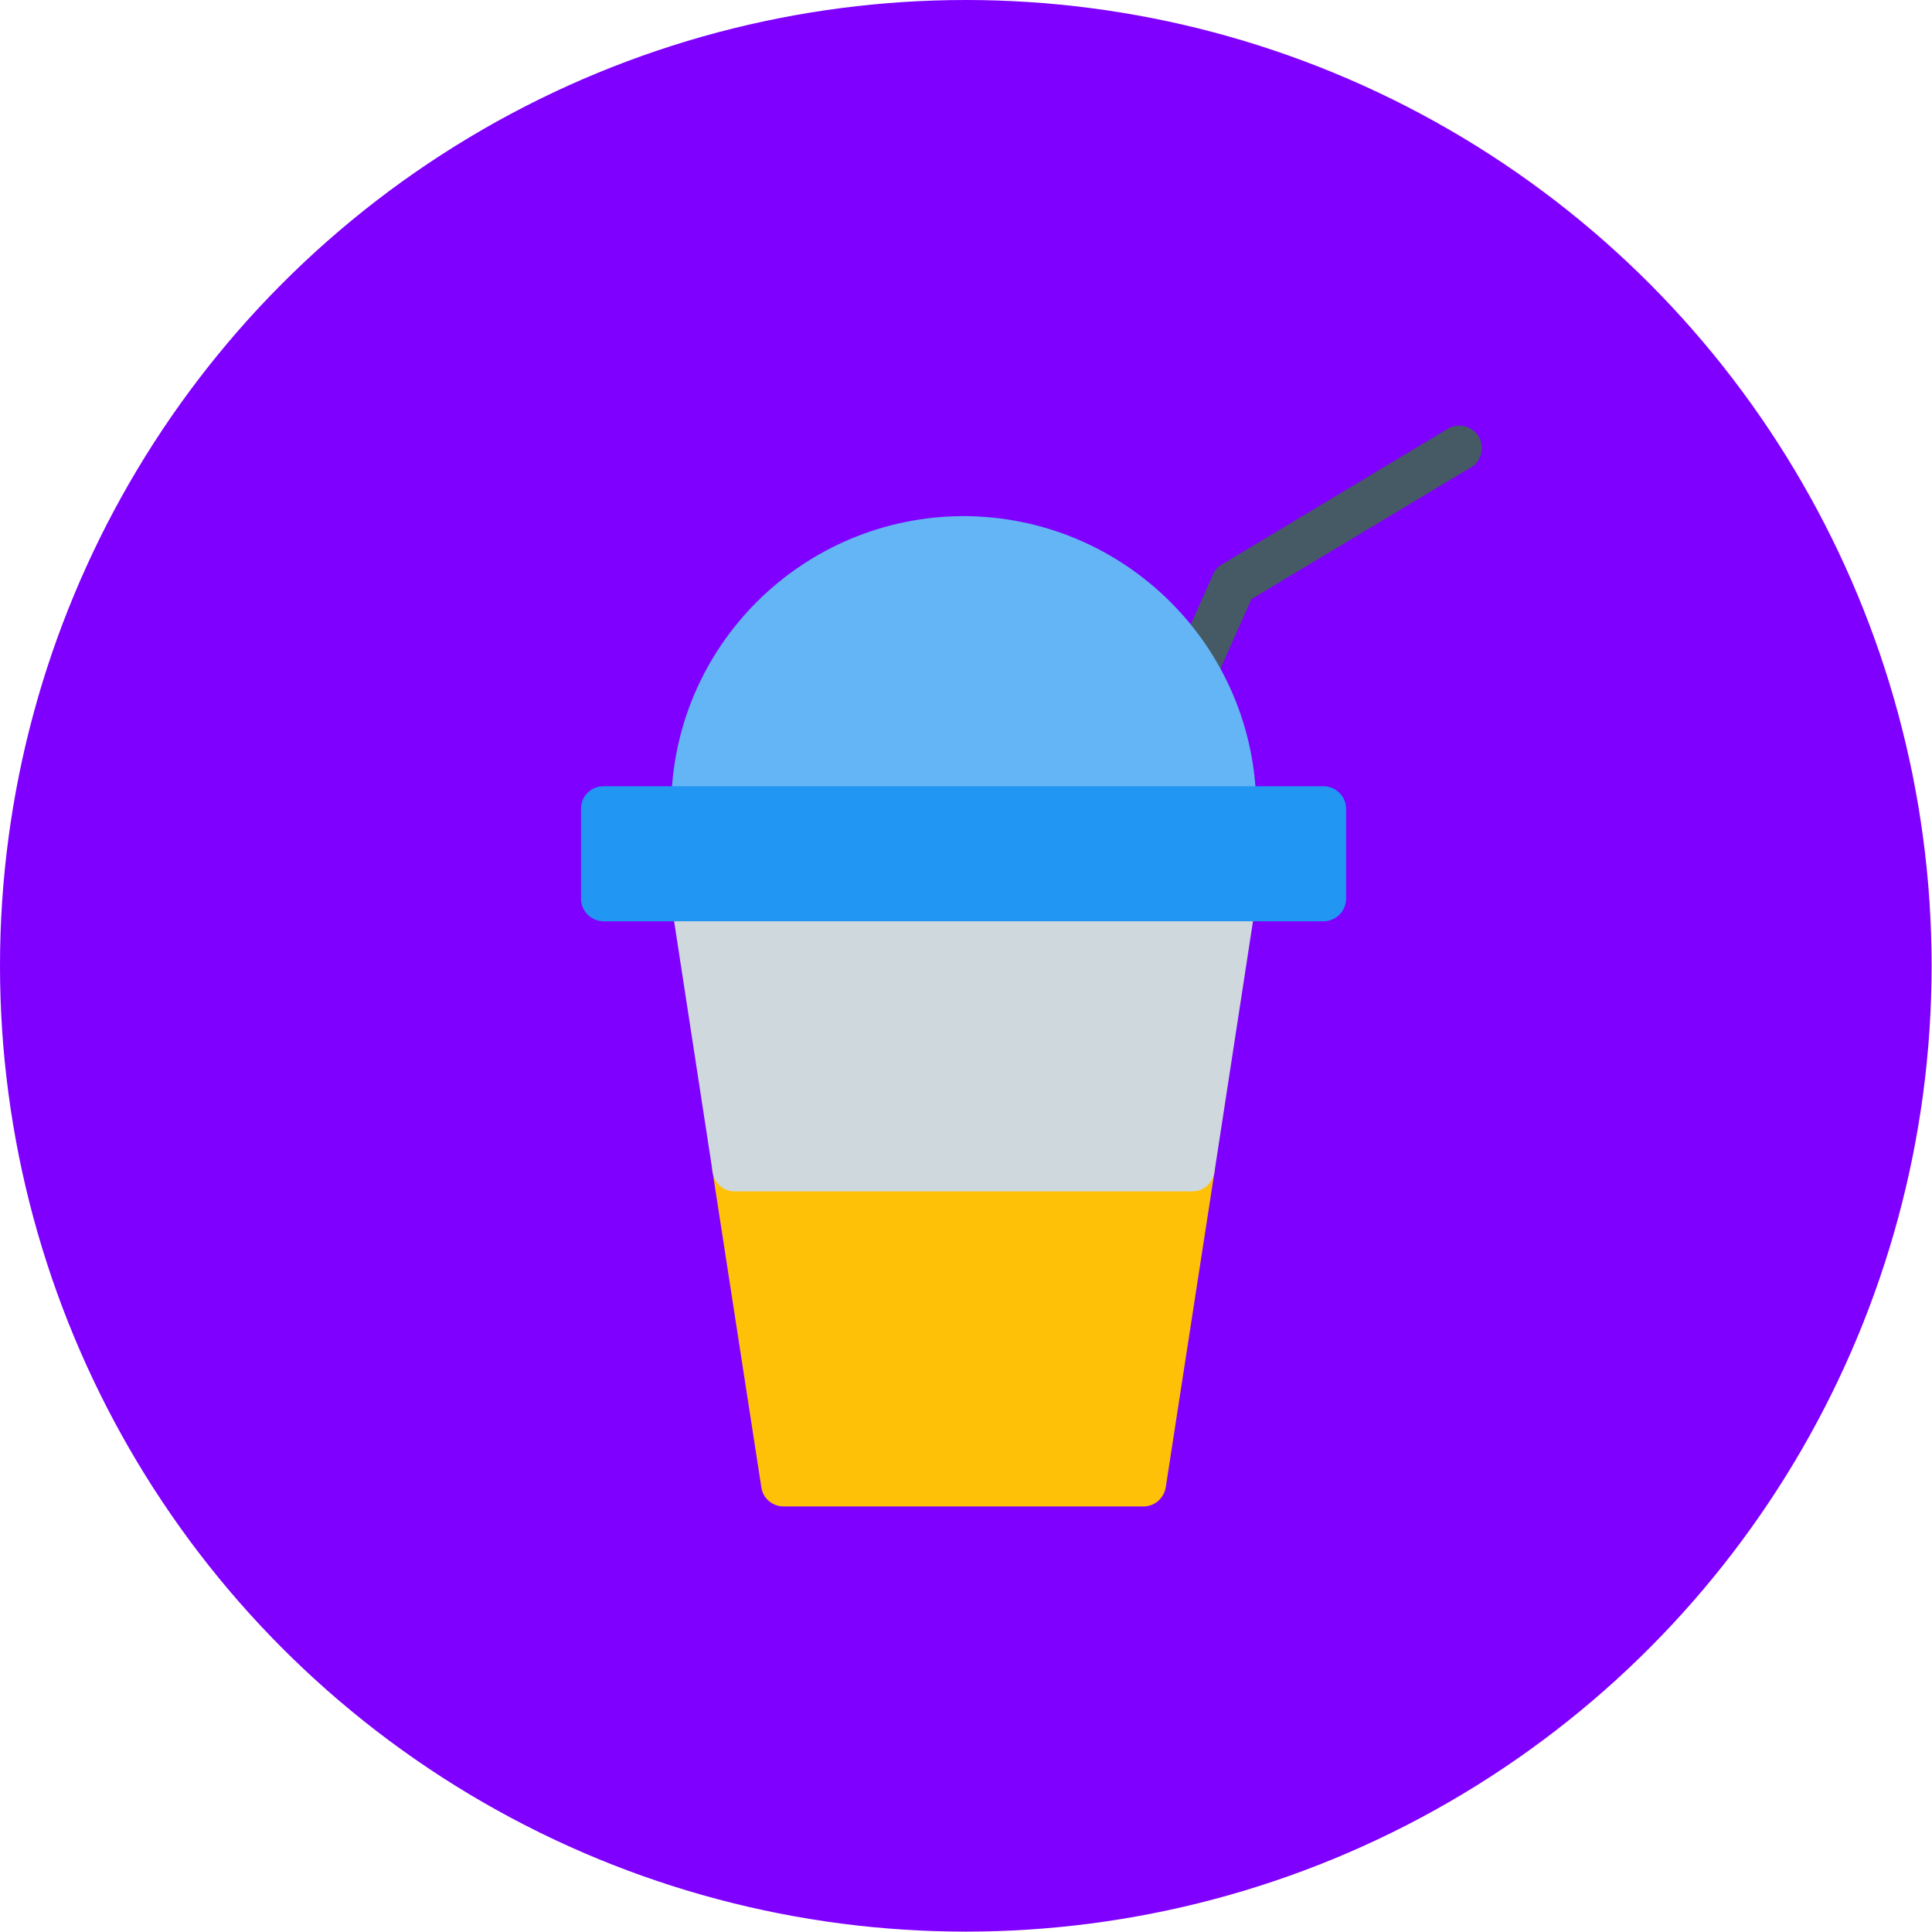<?xml version="1.0" encoding="utf-8"?>
<!-- Generator: Adobe Illustrator 19.0.0, SVG Export Plug-In . SVG Version: 6.00 Build 0)  -->
<svg version="1.1" id="Capa_1" xmlns="http://www.w3.org/2000/svg" xmlns:xlink="http://www.w3.org/1999/xlink" x="0px" y="0px"
	 viewBox="-41 164.8 512.1 512.1" style="enable-background:new -41 164.8 512.1 512.1;" xml:space="preserve">
<style type="text/css">
	.st0{fill:#7F00FF;}
	.st1{fill:#455A64;}
	.st2{fill:#64B5F6;}
	.st3{fill:#FFC107;}
	.st4{fill:#CFD8DC;}
	.st5{fill:#2196F3;}
</style>
<circle class="st0" cx="215" cy="420.8" r="256"/>
<g>
	<path class="st1" d="M190.5,540.2c-3.3,0-6-2.7-5.9-6c0-0.8,0.2-1.6,0.5-2.4l95.4-214.7c0.5-1.1,1.3-2.1,2.4-2.7l59.6-35.8
		c2.8-1.8,6.5-1,8.3,1.7c1.8,2.8,1,6.5-1.7,8.3c-0.1,0.1-0.2,0.2-0.4,0.2l-58,34.8L196,536.6C195,538.7,192.9,540.1,190.5,540.2z"/>
	<path class="st2" d="M214.4,301.6c-42.8,0.1-77.5,34.7-77.5,77.5c0,3.3,2.7,6,6,6H286c3.3,0,6-2.7,6-6
		C291.9,336.3,257.2,301.7,214.4,301.6z"/>
	<path class="st3" d="M279.5,470.7c-1.1-1.3-2.8-2.1-4.5-2.1H153.8c-3.3,0-6,2.7-6,6c0,0.3,0,0.6,0.1,0.9l12.9,83.5
		c0.4,2.9,2.9,5.1,5.9,5.1h95.4c2.9,0,5.4-2.1,5.9-5.1l12.9-83.5C281.1,473.7,280.7,472,279.5,470.7z"/>
	<path class="st4" d="M290.5,399.1c-1.1-1.3-2.8-2.1-4.5-2.1H142.8c-3.3,0-6,2.7-6,6c0,0.3,0,0.6,0.1,0.9l11,71.6
		c0.4,2.9,2.9,5.1,5.9,5.1H275c2.9,0,5.4-2.1,5.9-5.1l11-71.6C292.1,402.2,291.6,400.4,290.5,399.1z"/>
	<path class="st5" d="M119,373.2h190.8c3.3,0,6,2.7,6,6V403c0,3.3-2.7,6-6,6H119c-3.3,0-6-2.7-6-6v-23.9
		C113,375.8,115.7,373.2,119,373.2z"/>
</g>
</svg>
